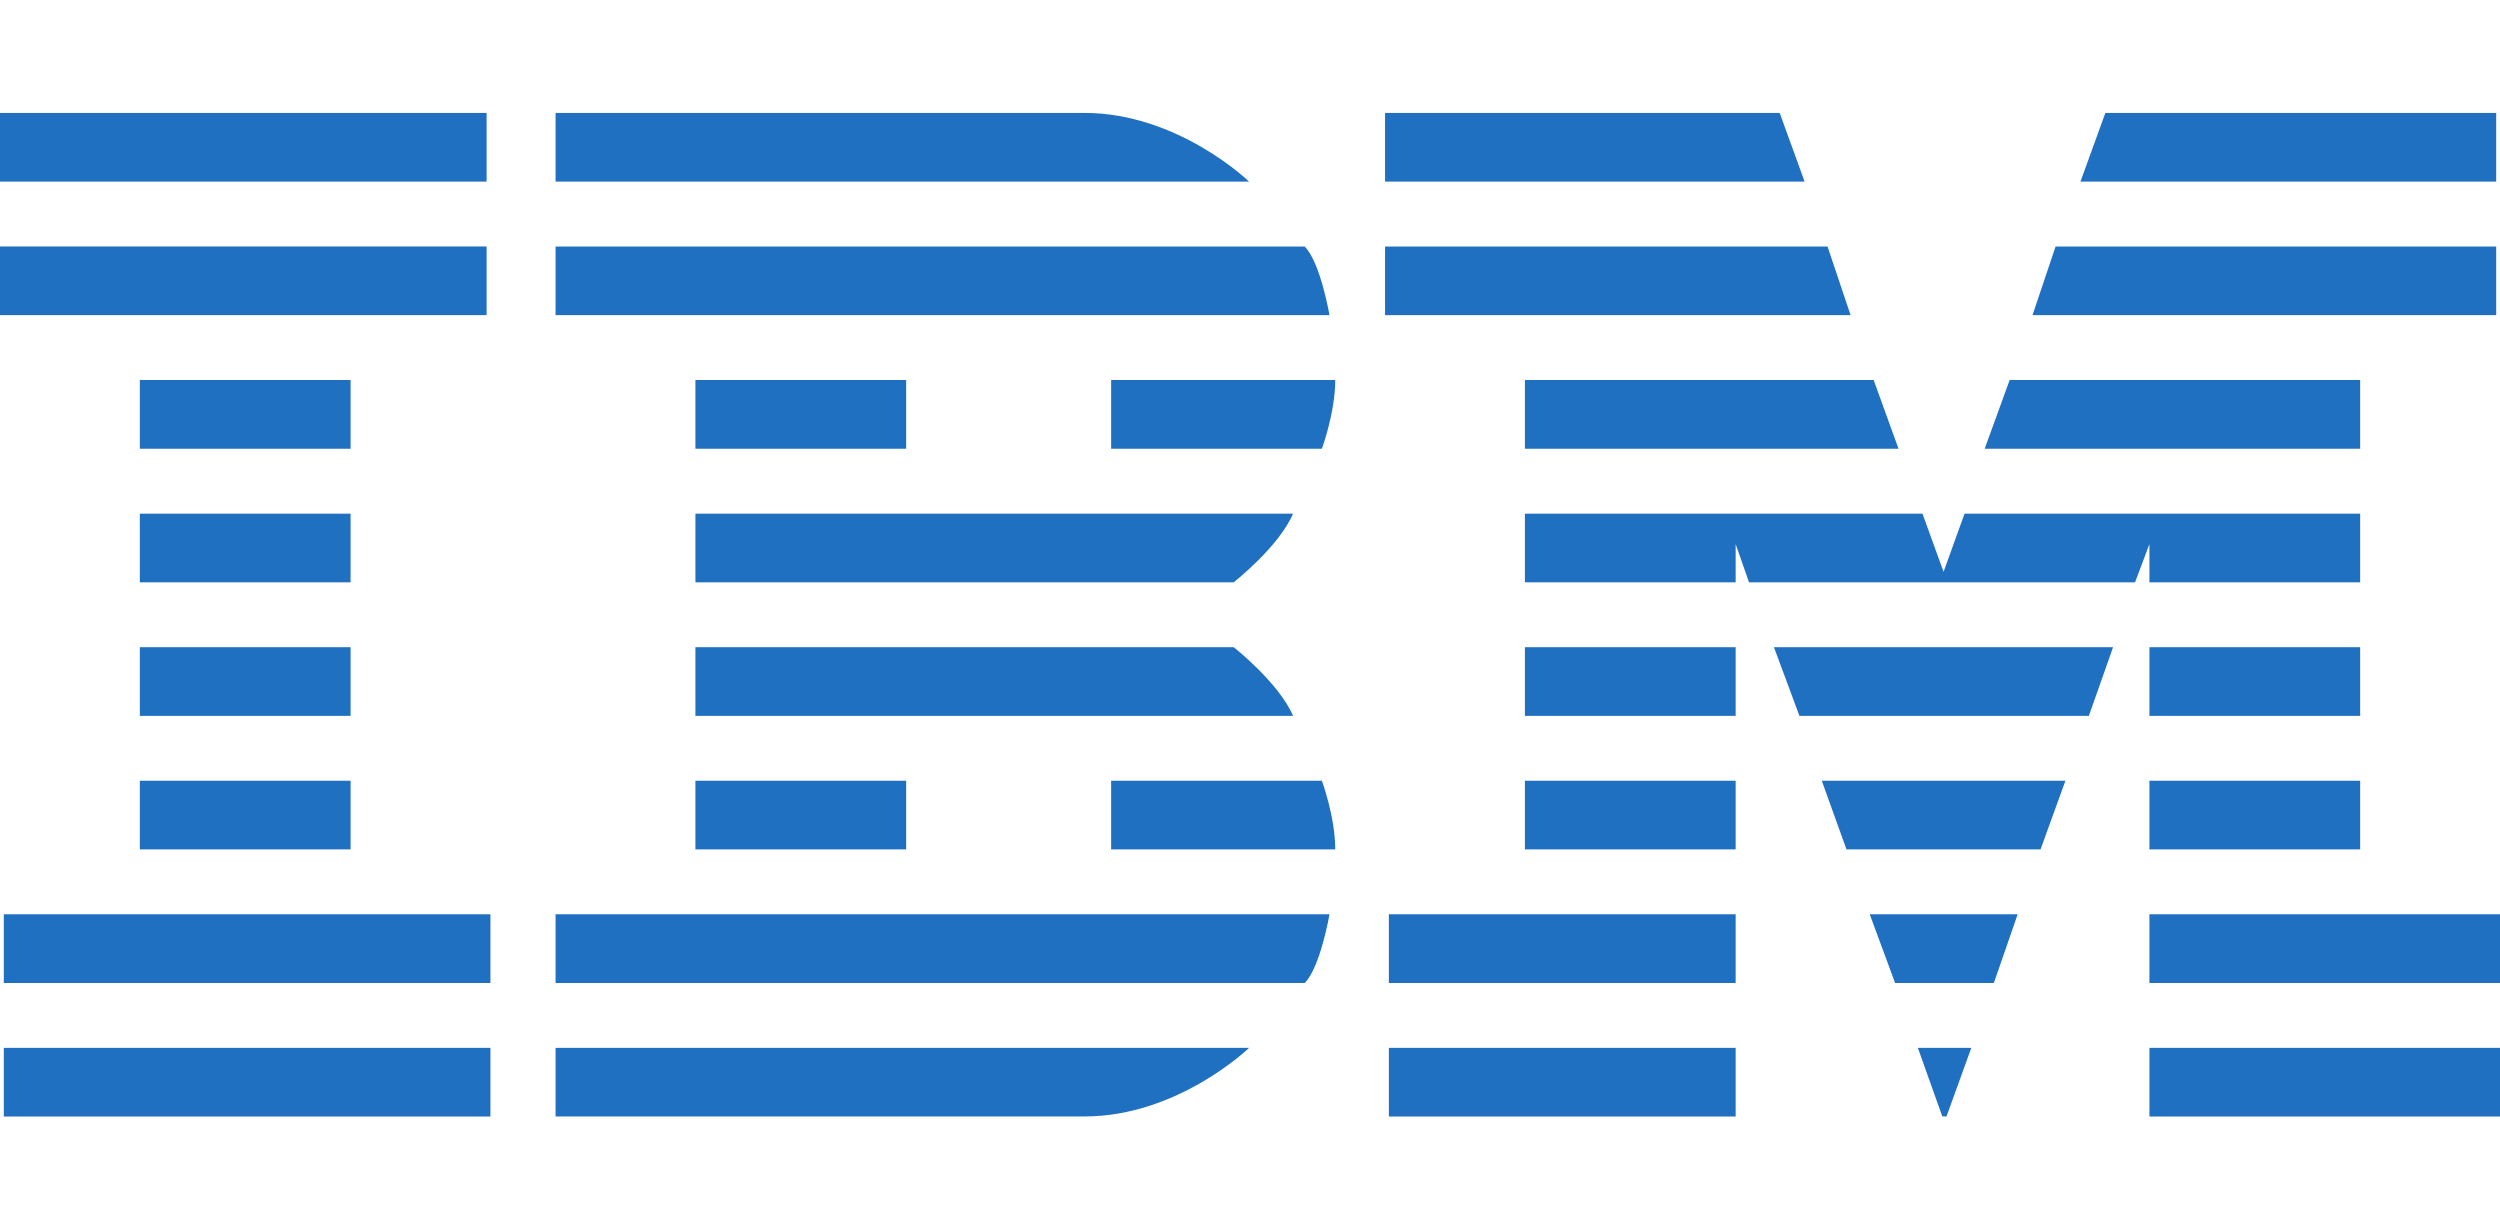 <svg width="189" height="92" viewBox="0 0 189 92" fill="none" xmlns="http://www.w3.org/2000/svg">
<path d="M0 8.536V13.727H36.788V8.536H0ZM42.001 8.536V13.727H94.426C94.426 13.727 89.071 8.536 81.979 8.536H42.001ZM104.71 8.536V13.727H136.427L134.544 8.536H104.71ZM159.166 8.536L157.283 13.727H188.712V8.536H159.166ZM0 18.632V23.823H36.788V18.632H0ZM42.001 18.639V23.823H100.509C100.509 23.823 99.826 19.828 98.634 18.639H42.001ZM104.71 18.639V23.823H139.904L138.162 18.639H104.71ZM155.401 18.639L153.658 23.823H188.712V18.639H155.401ZM10.572 28.727V33.926H26.504V28.727H10.572ZM52.573 28.727V33.926H68.505V28.727H52.573ZM84.002 28.727V33.926H99.934C99.934 33.926 100.945 31.181 100.945 28.727H84.002ZM115.283 28.727V33.926H143.529L141.647 28.727H115.283ZM151.931 28.727L150.041 33.926H178.428V28.727H151.931ZM10.572 38.831V44.022H26.504V38.831H10.572ZM52.573 38.831V44.022H93.267C93.267 44.022 96.671 41.358 97.756 38.831H52.573ZM115.283 38.831V44.022H131.215V41.132L132.226 44.022H161.411L162.496 41.132V44.022H178.428V38.831H148.52L146.933 43.228L145.338 38.831H115.283ZM10.572 48.926V54.118H26.504V48.926H10.572ZM52.573 48.926V54.118H97.756C96.671 51.599 93.267 48.926 93.267 48.926H52.573ZM115.283 48.926V54.118H131.215V48.926H115.283ZM134.109 48.926L136.036 54.118H157.918L159.749 48.926H134.109ZM162.496 48.926V54.118H178.428V48.926H162.496ZM10.572 59.022V64.213H26.504V59.022H10.572ZM52.573 59.022V64.213H68.505V59.022H52.573ZM84.002 59.022V64.213H100.945C100.945 61.764 99.934 59.022 99.934 59.022H84.002ZM115.283 59.022V64.213H131.215V59.022H115.283ZM137.726 59.022L139.594 64.213H154.264L156.147 59.022H137.726ZM162.496 59.022V64.213H178.428V59.022H162.496ZM0.288 69.118V74.317H37.076V69.118H0.288ZM42.001 69.118V74.317H98.634C99.826 73.126 100.509 69.118 100.509 69.118H42.001ZM104.998 69.118V74.317H131.215V69.118H104.998ZM141.351 69.118L143.271 74.317H150.735L152.536 69.118H141.351ZM162.496 69.118V74.317H189V69.118H162.496ZM0.288 79.221V84.412H37.076V79.221H0.288ZM42.001 79.221V84.405H81.979C89.071 84.405 94.426 79.221 94.426 79.221H42.001ZM104.998 79.221V84.412H131.215V79.221H104.998ZM144.991 79.221L146.837 84.398L147.154 84.405L149.03 79.221H144.991ZM162.496 79.221V84.412H189V79.221H162.496Z" fill="#1F70C1"/>
</svg>
